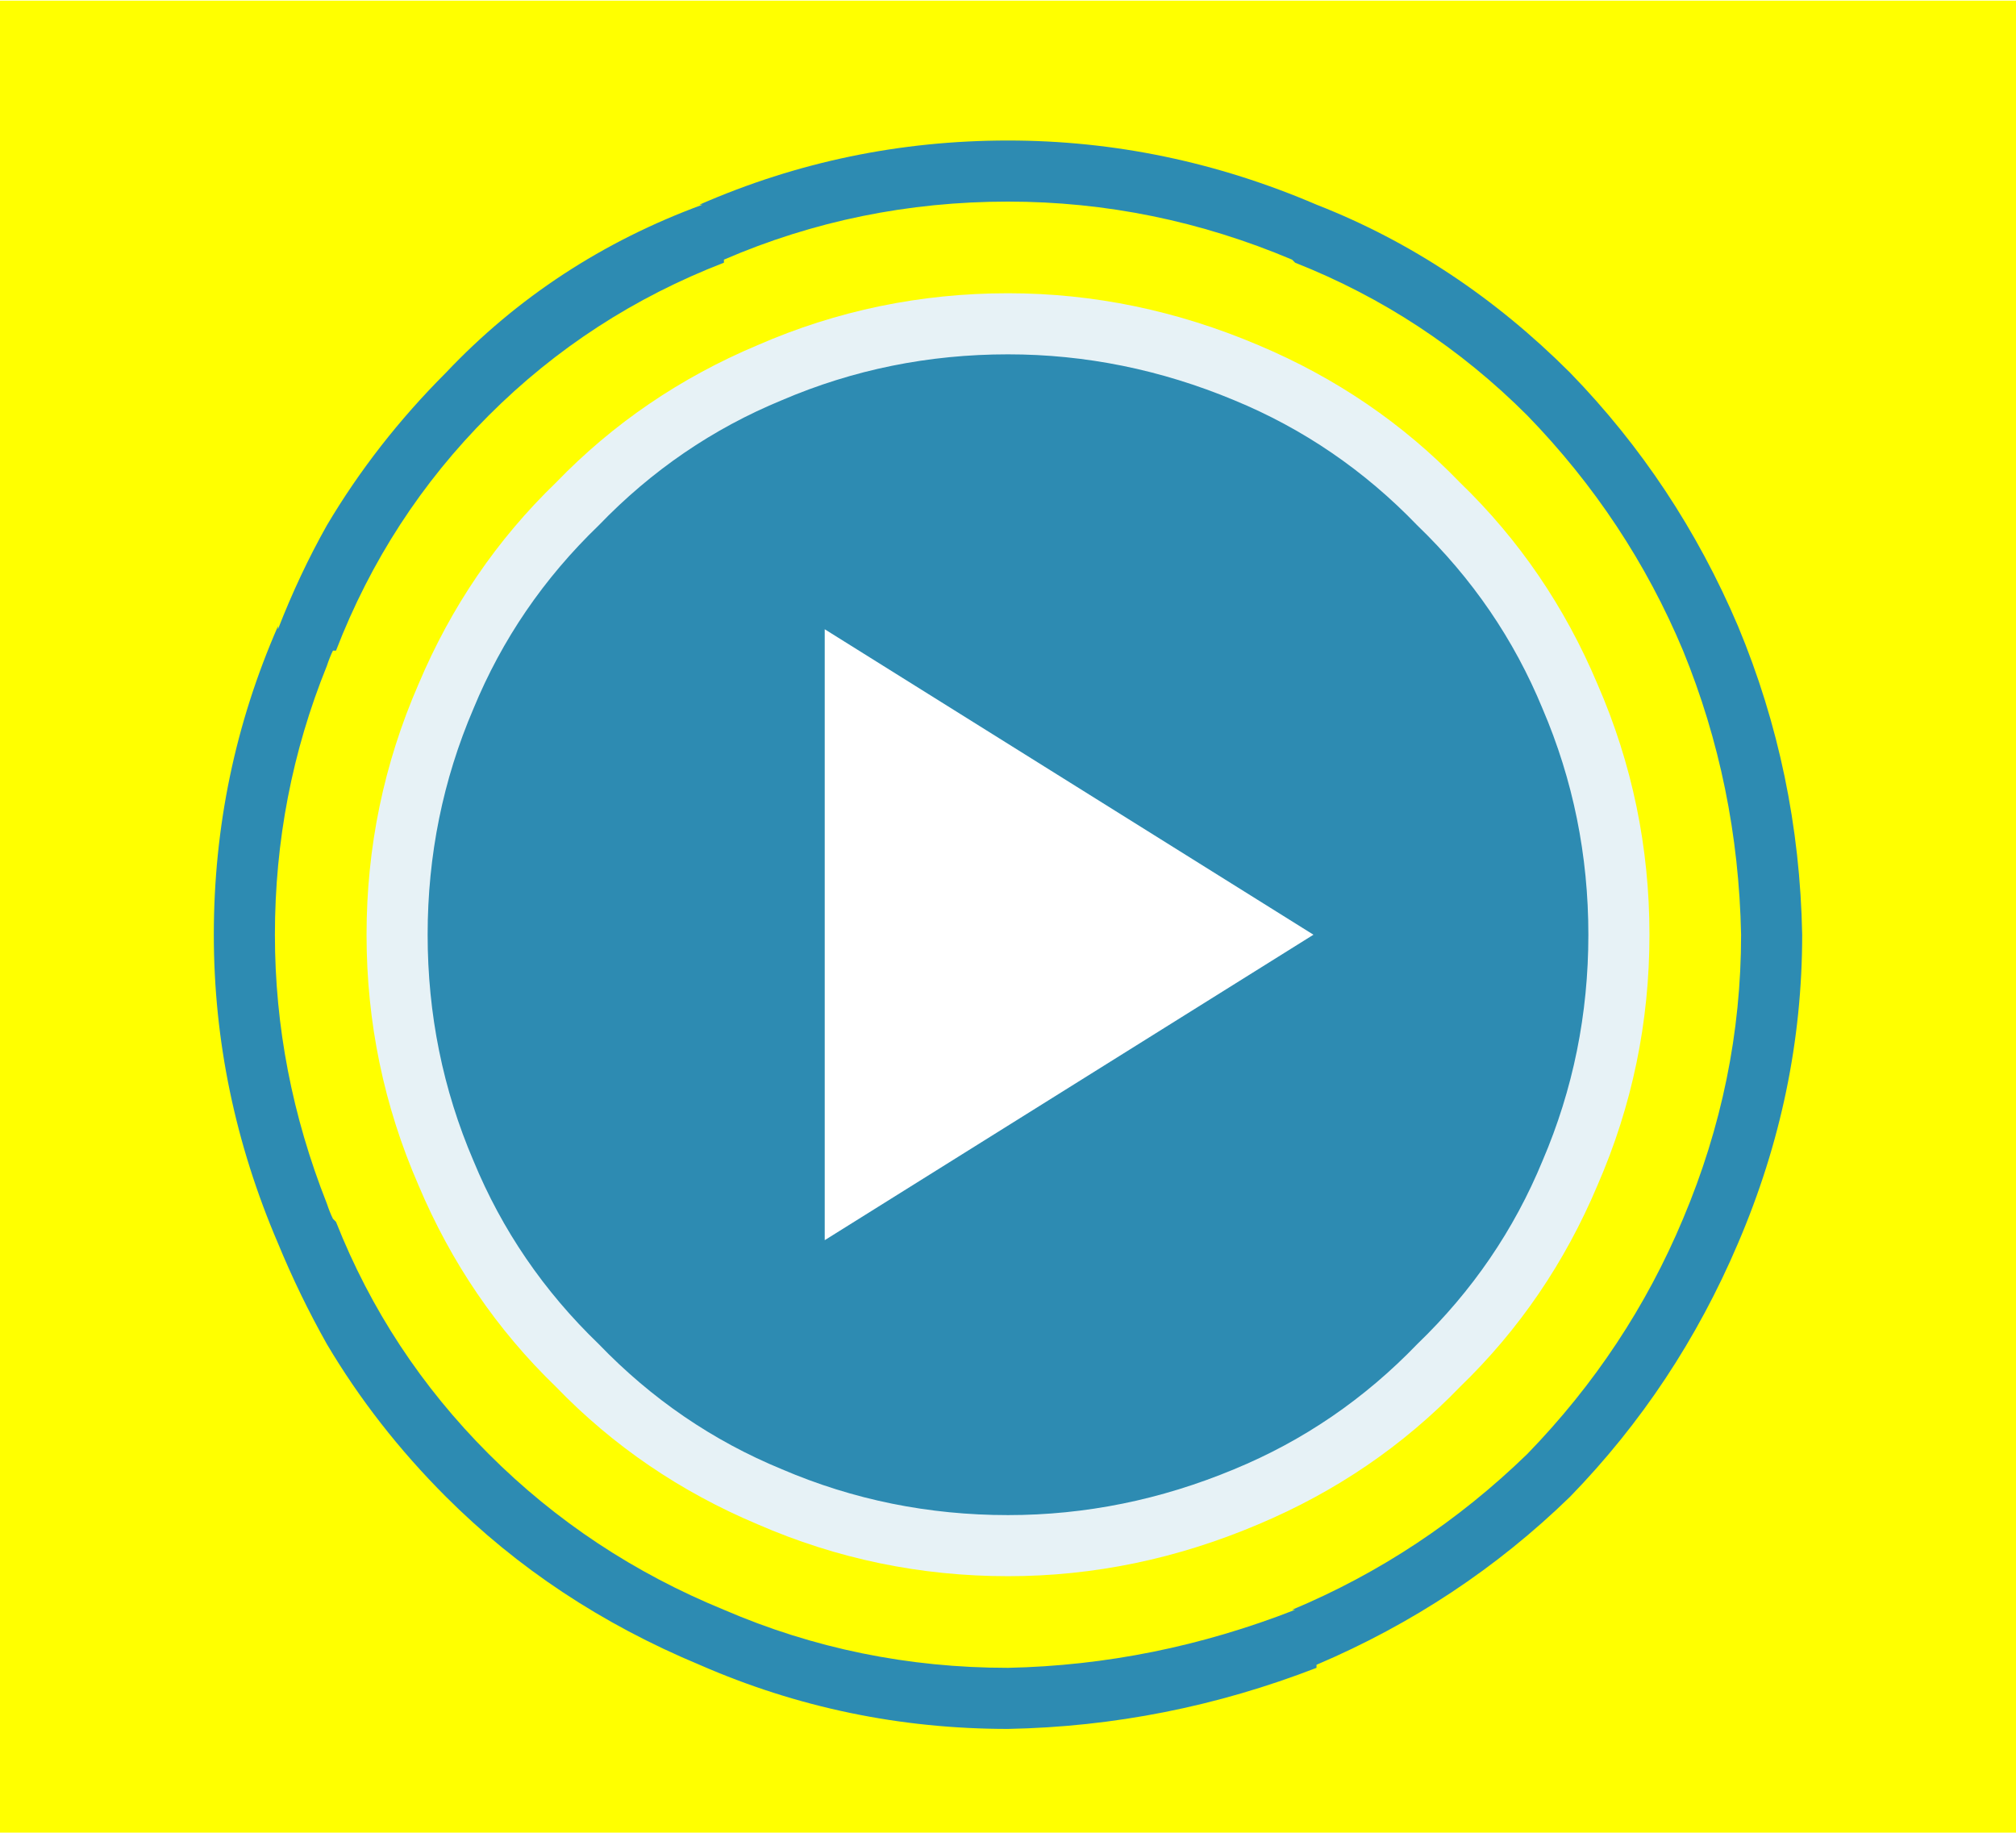 
<svg xmlns="http://www.w3.org/2000/svg" version="1.1" xmlns:xlink="http://www.w3.org/1999/xlink" preserveAspectRatio="none" x="0px" y="0px" width="33px" height="30px" viewBox="0 0 33 30">
<defs>
<filter id="Filter_1" x="-20%" y="-20%" width="140%" height="140%" color-interpolation-filters="sRGB">
<feColorMatrix in="SourceGraphic" type="matrix" values="1 0 0 0 0 0 1 0 0 0 0 0 1 0 0 0 0 0 0 0" result="result1"/>
</filter>

<g id="selectionRect_0_Layer0_0_FILL">
<path fill="#FFFF00" stroke="none" d="
M 62 14
L 62 -15 -18 -15 -18 14 62 14 Z"/>
</g>

<g id="Layer4_0_FILL">
<path fill="#2D8BB2" stroke="none" d="
M 28.5 10.2
Q 27.5 7.85 25.75 6.05 23.9 4.2 21.6 3.3 19.15 2.25 16.55 2.25 13.9 2.25 11.5 3.3
L 11.55 3.3
Q 9.1 4.2 7.35 6.05 6.2 7.2 5.4 8.55 4.95 9.35 4.6 10.25
L 4.6 10.2
Q 3.55 12.6 3.55 15.25 3.55 17.85 4.6 20.3 4.95 21.15 5.4 21.95 6.2 23.3 7.35 24.45 9.1 26.2 11.5 27.2 13.9 28.25 16.55 28.25 19.15 28.2 21.6 27.25
L 21.6 27.2
Q 23.95 26.2 25.75 24.45 27.5 22.65 28.5 20.3 29.55 17.85 29.55 15.25 29.5 12.6 28.5 10.2
M 25.05 6.75
Q 26.7 8.45 27.6 10.6 28.5 12.8 28.55 15.25 28.55 17.65 27.6 19.9 26.7 22.05 25.05 23.75 23.35 25.4 21.2 26.3
L 21.25 26.3
Q 18.95 27.2 16.55 27.25 14.1 27.25 11.9 26.3 9.7 25.4 8.05 23.75 6.4 22.1 5.55 19.95
L 5.5 19.9
Q 5.45 19.8 5.4 19.65 4.55 17.5 4.55 15.25 4.55 12.95 5.4 10.85 5.45 10.7 5.5 10.6
L 5.55 10.6
Q 6.4 8.4 8.05 6.75 9.7 5.1 11.9 4.25
L 11.9 4.2
Q 14.1 3.25 16.55 3.25 18.95 3.25 21.2 4.2
L 21.25 4.25
Q 23.4 5.1 25.05 6.75 Z"/>
</g>

<g id="Layer3_0_FILL">
<path fill="#2D8BB2" stroke="none" d="
M 25.75 11.4
Q 25 9.6 23.65 8.2 22.25 6.8 20.45 6.05 18.6 5.25 16.55 5.25 14.5 5.25 12.65 6.05 10.85 6.8 9.5 8.2 8.1 9.6 7.35 11.4 6.55 13.25 6.55 15.3 6.55 17.3 7.35 19.15 8.1 20.95 9.5 22.35 10.85 23.7 12.65 24.5 14.5 25.25 16.55 25.25 18.6 25.25 20.45 24.5 22.25 23.7 23.65 22.35 25 20.95 25.75 19.15 26.55 17.3 26.55 15.3 26.55 13.25 25.75 11.4 Z"/>
</g>

<g id="Layer2_0_FILL">
<path fill="#E7F2F6" stroke="none" d="
M 26.2 11.15
Q 25.4 9.25 23.95 7.85 22.55 6.4 20.65 5.6 18.65 4.75 16.55 4.75 14.4 4.75 12.45 5.6 10.55 6.4 9.15 7.85 7.7 9.25 6.9 11.15 6.05 13.1 6.05 15.25 6.05 17.4 6.9 19.35 7.7 21.25 9.15 22.65 10.55 24.1 12.45 24.9 14.4 25.75 16.55 25.75 18.65 25.75 20.65 24.9 22.55 24.1 23.95 22.65 25.4 21.25 26.2 19.35 27.05 17.4 27.05 15.25 27.05 13.1 26.2 11.15
M 23.25 8.55
Q 24.6 9.85 25.3 11.55 26.05 13.3 26.05 15.25 26.05 17.2 25.3 18.95 24.6 20.65 23.25 21.95 21.95 23.3 20.25 24 18.45 24.75 16.55 24.75 14.6 24.75 12.85 24 11.15 23.3 9.85 21.95 8.5 20.65 7.8 18.95 7.05 17.2 7.05 15.25 7.05 13.3 7.8 11.55 8.5 9.85 9.85 8.55 11.15 7.2 12.85 6.5 14.6 5.75 16.55 5.75 18.45 5.75 20.25 6.5 21.95 7.2 23.25 8.55 Z"/>
</g>

<g id="Layer1_0_FILL">
<path fill="#FFFFFF" stroke="none" d="
M 13.55 20.25
L 21.55 15.25 13.55 10.25 13.55 20.25 Z"/>
</g>
</defs>

<g transform="matrix( 0.414, 0, 0, 1.051, 16.55,15.25) ">
<g transform="matrix( 1, 0, 0, 1, -22,0.5) ">
<use filter="url(#Filter_1)" xlink:href="#selectionRect_0_Layer0_0_FILL"/>
</g>
</g>

<g transform="matrix( 1, 0, 0, 1, -0.05,0.05) ">
<use xlink:href="#Layer4_0_FILL"/>
</g>

<g transform="matrix( 1, 0, 0, 1, -0.05,0.05) ">
<use xlink:href="#Layer3_0_FILL"/>
</g>

<g transform="matrix( 1, 0, 0, 1, -0.05,0.05) ">
<use xlink:href="#Layer2_0_FILL"/>
</g>

<g transform="matrix( 1, 0, 0, 1, -0.05,0.05) ">
<use xlink:href="#Layer1_0_FILL"/>
</g>
</svg>
